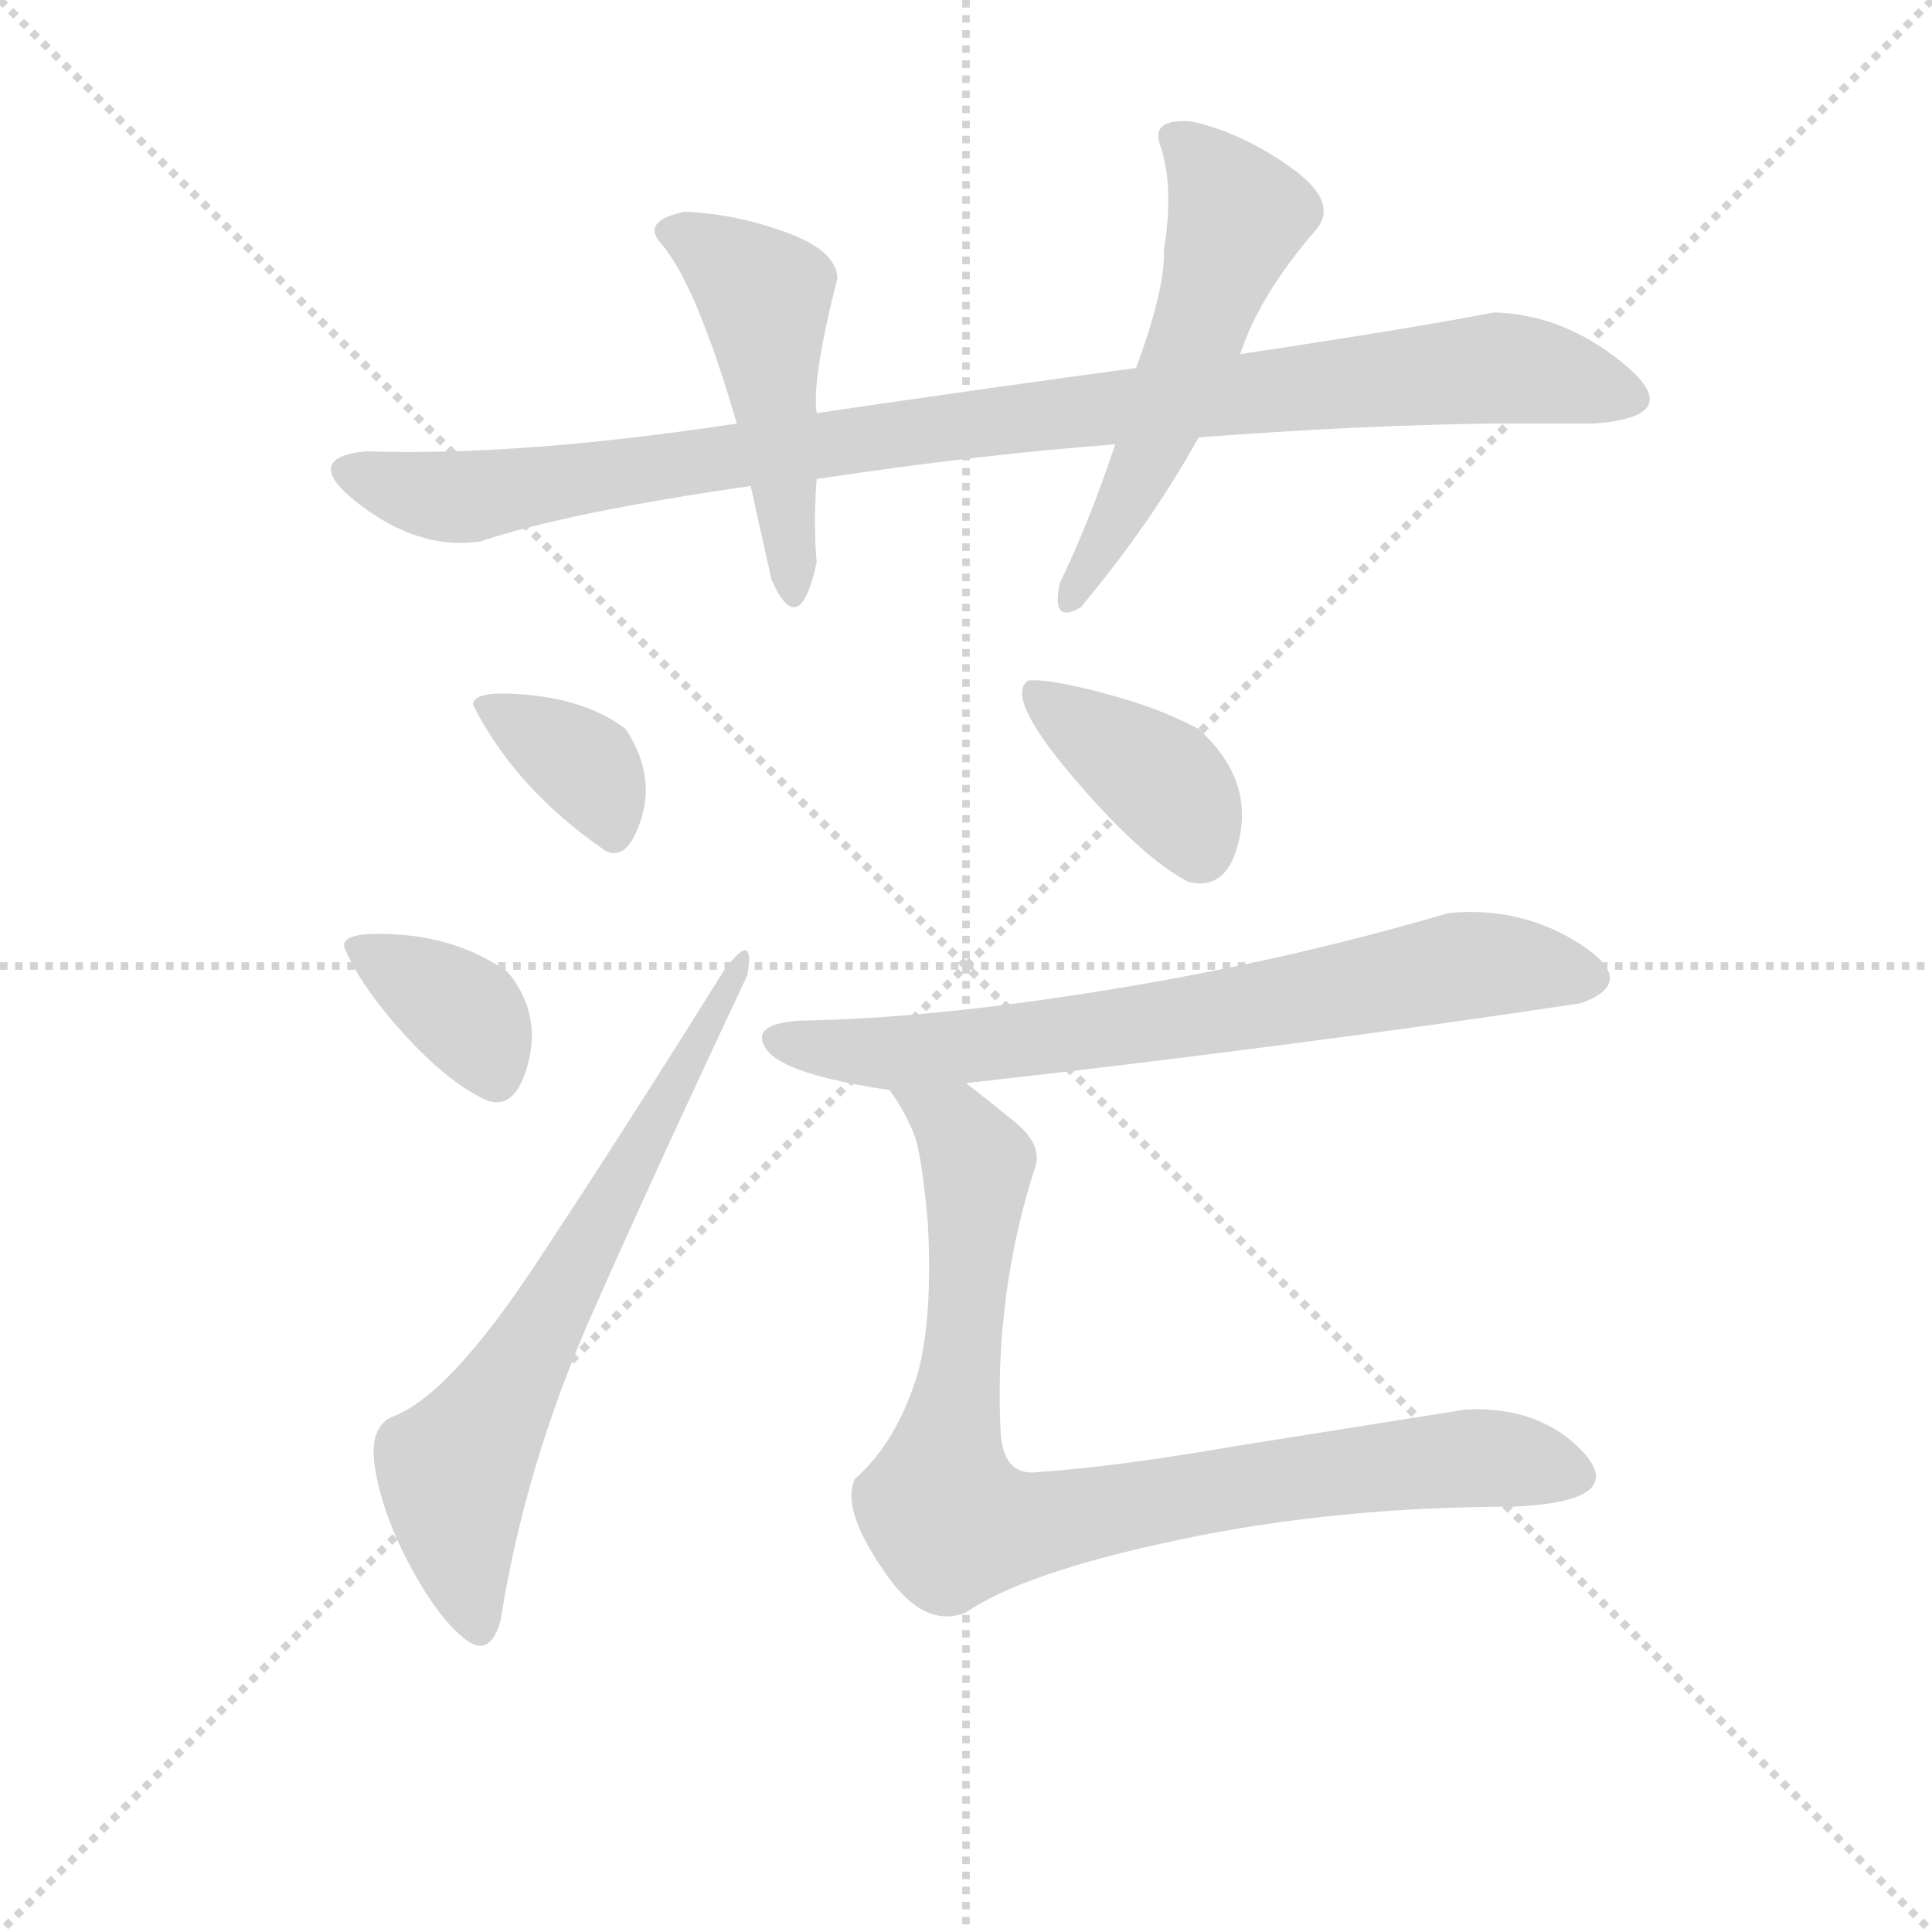 <svg version="1.1" viewBox="0 0 1024 1024" xmlns="http://www.w3.org/2000/svg">
  <g stroke="lightgray" stroke-dasharray="1,1" stroke-width="1" transform="scale(4, 4)">
    <line x1="0" y1="0" x2="256" y2="256"></line>
    <line x1="256" y1="0" x2="0" y2="256"></line>
    <line x1="128" y1="0" x2="128" y2="256"></line>
    <line x1="0" y1="128" x2="256" y2="128"></line>
  </g>
<g transform="scale(0.92, -0.92) translate(60, -900)">
   <style type="text/css">
    @keyframes keyframes0 {
      from {
       stroke: blue;
       stroke-dashoffset: 992;
       stroke-width: 128;
       }
       76% {
       animation-timing-function: step-end;
       stroke: blue;
       stroke-dashoffset: 0;
       stroke-width: 128;
       }
       to {
       stroke: black;
       stroke-width: 1024;
       }
       }
       #make-me-a-hanzi-animation-0 {
         animation: keyframes0 1.057s both;
         animation-delay: 0s;
         animation-timing-function: linear;
       }
    @keyframes keyframes1 {
      from {
       stroke: blue;
       stroke-dashoffset: 484;
       stroke-width: 128;
       }
       61% {
       animation-timing-function: step-end;
       stroke: blue;
       stroke-dashoffset: 0;
       stroke-width: 128;
       }
       to {
       stroke: black;
       stroke-width: 1024;
       }
       }
       #make-me-a-hanzi-animation-1 {
         animation: keyframes1 0.644s both;
         animation-delay: 1.057s;
         animation-timing-function: linear;
       }
    @keyframes keyframes2 {
      from {
       stroke: blue;
       stroke-dashoffset: 553;
       stroke-width: 128;
       }
       64% {
       animation-timing-function: step-end;
       stroke: blue;
       stroke-dashoffset: 0;
       stroke-width: 128;
       }
       to {
       stroke: black;
       stroke-width: 1024;
       }
       }
       #make-me-a-hanzi-animation-2 {
         animation: keyframes2 0.7s both;
         animation-delay: 1.701s;
         animation-timing-function: linear;
       }
    @keyframes keyframes3 {
      from {
       stroke: blue;
       stroke-dashoffset: 357;
       stroke-width: 128;
       }
       54% {
       animation-timing-function: step-end;
       stroke: blue;
       stroke-dashoffset: 0;
       stroke-width: 128;
       }
       to {
       stroke: black;
       stroke-width: 1024;
       }
       }
       #make-me-a-hanzi-animation-3 {
         animation: keyframes3 0.541s both;
         animation-delay: 2.401s;
         animation-timing-function: linear;
       }
    @keyframes keyframes4 {
      from {
       stroke: blue;
       stroke-dashoffset: 368;
       stroke-width: 128;
       }
       55% {
       animation-timing-function: step-end;
       stroke: blue;
       stroke-dashoffset: 0;
       stroke-width: 128;
       }
       to {
       stroke: black;
       stroke-width: 1024;
       }
       }
       #make-me-a-hanzi-animation-4 {
         animation: keyframes4 0.549s both;
         animation-delay: 2.942s;
         animation-timing-function: linear;
       }
    @keyframes keyframes5 {
      from {
       stroke: blue;
       stroke-dashoffset: 670;
       stroke-width: 128;
       }
       69% {
       animation-timing-function: step-end;
       stroke: blue;
       stroke-dashoffset: 0;
       stroke-width: 128;
       }
       to {
       stroke: black;
       stroke-width: 1024;
       }
       }
       #make-me-a-hanzi-animation-5 {
         animation: keyframes5 0.795s both;
         animation-delay: 3.491s;
         animation-timing-function: linear;
       }
    @keyframes keyframes6 {
      from {
       stroke: blue;
       stroke-dashoffset: 389;
       stroke-width: 128;
       }
       56% {
       animation-timing-function: step-end;
       stroke: blue;
       stroke-dashoffset: 0;
       stroke-width: 128;
       }
       to {
       stroke: black;
       stroke-width: 1024;
       }
       }
       #make-me-a-hanzi-animation-6 {
         animation: keyframes6 0.567s both;
         animation-delay: 4.286s;
         animation-timing-function: linear;
       }
    @keyframes keyframes7 {
      from {
       stroke: blue;
       stroke-dashoffset: 721;
       stroke-width: 128;
       }
       70% {
       animation-timing-function: step-end;
       stroke: blue;
       stroke-dashoffset: 0;
       stroke-width: 128;
       }
       to {
       stroke: black;
       stroke-width: 1024;
       }
       }
       #make-me-a-hanzi-animation-7 {
         animation: keyframes7 0.837s both;
         animation-delay: 4.853s;
         animation-timing-function: linear;
       }
    @keyframes keyframes8 {
      from {
       stroke: blue;
       stroke-dashoffset: 887;
       stroke-width: 128;
       }
       74% {
       animation-timing-function: step-end;
       stroke: blue;
       stroke-dashoffset: 0;
       stroke-width: 128;
       }
       to {
       stroke: black;
       stroke-width: 1024;
       }
       }
       #make-me-a-hanzi-animation-8 {
         animation: keyframes8 0.972s both;
         animation-delay: 5.69s;
         animation-timing-function: linear;
       }
</style>
<path d="M 594.5 688.0 Q 505.5 676.0 410.5 662.0 L 364.5 656.0 Q 239.5 637.0 150.5 640.0 Q 112.5 636.0 147.0 609.5 Q 181.5 583.0 216.5 588.0 Q 267.5 605.0 372.5 620.0 L 410.5 624.0 Q 502.5 638.0 582.5 644.0 L 630.5 648.0 Q 721.5 655.0 800.5 656.0 L 858.5 656.0 Q 911.5 660.0 876.5 689.5 Q 841.5 719.0 800.5 720.0 Q 754.5 711.0 654.5 696.0 L 594.5 688.0 Z" fill="lightgray"></path> 
<path d="M 410.5 662.0 Q 407.5 681.0 422.5 740.0 Q 421.5 756.0 392.0 766.5 Q 362.5 777.0 334.5 778.0 Q 309.5 773.0 320.5 760.0 Q 340.5 738.0 364.5 656.0 L 372.5 620.0 Q 373.5 615.0 384.5 566.0 Q 400.5 530.0 410.5 576.0 Q 408.5 598.0 410.5 624.0 L 410.5 662.0 Z" fill="lightgray"></path> 
<path d="M 626.5 830.0 Q 602.5 832.0 608.5 816.0 Q 616.5 792.0 610.5 756.0 Q 611.5 734.0 594.5 688.0 L 582.5 644.0 Q 567.5 599.0 550.5 564.0 Q 545.5 540.0 562.5 550.0 Q 603.5 599.0 630.5 648.0 L 654.5 696.0 Q 665.5 730.0 698.5 768.0 Q 711.5 784.0 683.0 804.0 Q 654.5 824.0 626.5 830.0 Z" fill="lightgray"></path> 
<path d="M 288.5 410.0 Q 301.5 403.0 309.5 428.5 Q 317.5 454.0 300.5 480.0 Q 279.5 496.0 246.0 499.5 Q 212.5 503.0 212.5 494.0 Q 236.5 446.0 288.5 410.0 Z" fill="lightgray"></path> 
<path d="M 138.5 354.0 Q 147.5 332.0 173.0 304.0 Q 198.5 276.0 220.5 266.0 Q 237.5 260.0 244.5 288.5 Q 251.5 317.0 232.5 340.0 Q 205.5 359.0 170.5 361.5 Q 135.5 364.0 138.5 354.0 Z" fill="lightgray"></path> 
<path d="M 166.5 84.0 Q 151.5 78.0 156.5 51.5 Q 161.5 25.0 177.0 -3.5 Q 192.5 -32.0 207.5 -44.0 Q 222.5 -56.0 228.5 -33.0 Q 242.5 56.0 281.5 144.0 Q 320.5 232.0 370.5 338.0 Q 375.5 366.0 356.5 340.0 Q 298.5 247.0 248.5 171.5 Q 198.5 96.0 166.5 84.0 Z" fill="lightgray"></path> 
<path d="M 532.5 508.0 Q 518.5 499.0 558.0 452.5 Q 597.5 406.0 624.5 392.0 Q 648.5 386.0 654.5 419.5 Q 660.5 453.0 630.5 480.0 Q 608.5 492.0 576.5 500.5 Q 544.5 509.0 532.5 508.0 Z" fill="lightgray"></path> 
<path d="M 496.5 276.0 Q 586.5 286.0 682.5 298.5 Q 778.5 311.0 850.5 322.0 Q 884.5 334.0 850.5 356.0 Q 816.5 378.0 774.5 374.0 Q 679.5 346.0 577.0 329.5 Q 474.5 313.0 400.5 312.0 Q 371.5 310.0 381.5 295.5 Q 391.5 281.0 452.5 272.0 L 496.5 276.0 Z" fill="lightgray"></path> 
<path d="M 536.5 228.0 Q 540.5 240.0 525.5 253.0 Q 509.5 266.0 496.5 276.0 C 472.5 295.0 437.5 298.0 452.5 272.0 Q 462.5 258.0 467.5 244.0 Q 471.5 230.0 474.5 196.0 Q 477.5 140.0 468.5 108.0 Q 456.5 69.0 432.5 48.0 Q 424.5 31.0 448.5 -4.0 Q 471.5 -39.0 496.5 -29.0 Q 529.5 -6.0 619.5 13.0 Q 709.5 32.0 812.5 32.0 Q 877.5 35.0 852.5 63.0 Q 827.5 90.0 784.5 88.0 Q 721.5 78.0 652.5 67.0 Q 583.5 55.0 538.5 52.0 Q 518.5 49.0 516.5 74.0 Q 512.5 154.0 536.5 228.0 Z" fill="lightgray"></path> 
      <clipPath id="make-me-a-hanzi-clip-0">
      <path d="M 594.5 688.0 Q 505.5 676.0 410.5 662.0 L 364.5 656.0 Q 239.5 637.0 150.5 640.0 Q 112.5 636.0 147.0 609.5 Q 181.5 583.0 216.5 588.0 Q 267.5 605.0 372.5 620.0 L 410.5 624.0 Q 502.5 638.0 582.5 644.0 L 630.5 648.0 Q 721.5 655.0 800.5 656.0 L 858.5 656.0 Q 911.5 660.0 876.5 689.5 Q 841.5 719.0 800.5 720.0 Q 754.5 711.0 654.5 696.0 L 594.5 688.0 Z" fill="lightgray"></path>
      </clipPath>
      <path clip-path="url(#make-me-a-hanzi-clip-0)" d="M 145.5 625.0 L 208.5 614.0 L 543.5 661.0 L 801.5 688.0 L 874.5 674.0 " fill="none" id="make-me-a-hanzi-animation-0" stroke-dasharray="864 1728" stroke-linecap="round"></path>

      <clipPath id="make-me-a-hanzi-clip-1">
      <path d="M 410.5 662.0 Q 407.5 681.0 422.5 740.0 Q 421.5 756.0 392.0 766.5 Q 362.5 777.0 334.5 778.0 Q 309.5 773.0 320.5 760.0 Q 340.5 738.0 364.5 656.0 L 372.5 620.0 Q 373.5 615.0 384.5 566.0 Q 400.5 530.0 410.5 576.0 Q 408.5 598.0 410.5 624.0 L 410.5 662.0 Z" fill="lightgray"></path>
      </clipPath>
      <path clip-path="url(#make-me-a-hanzi-clip-1)" d="M 329.5 767.0 L 380.5 730.0 L 399.5 566.0 " fill="none" id="make-me-a-hanzi-animation-1" stroke-dasharray="356 712" stroke-linecap="round"></path>

      <clipPath id="make-me-a-hanzi-clip-2">
      <path d="M 626.5 830.0 Q 602.5 832.0 608.5 816.0 Q 616.5 792.0 610.5 756.0 Q 611.5 734.0 594.5 688.0 L 582.5 644.0 Q 567.5 599.0 550.5 564.0 Q 545.5 540.0 562.5 550.0 Q 603.5 599.0 630.5 648.0 L 654.5 696.0 Q 665.5 730.0 698.5 768.0 Q 711.5 784.0 683.0 804.0 Q 654.5 824.0 626.5 830.0 Z" fill="lightgray"></path>
      </clipPath>
      <path clip-path="url(#make-me-a-hanzi-clip-2)" d="M 619.5 820.0 L 653.5 776.0 L 603.5 640.0 L 555.5 556.0 " fill="none" id="make-me-a-hanzi-animation-2" stroke-dasharray="425 850" stroke-linecap="round"></path>

      <clipPath id="make-me-a-hanzi-clip-3">
      <path d="M 288.5 410.0 Q 301.5 403.0 309.5 428.5 Q 317.5 454.0 300.5 480.0 Q 279.5 496.0 246.0 499.5 Q 212.5 503.0 212.5 494.0 Q 236.5 446.0 288.5 410.0 Z" fill="lightgray"></path>
      </clipPath>
      <path clip-path="url(#make-me-a-hanzi-clip-3)" d="M 220.5 491.0 L 278.5 456.0 L 292.5 426.0 " fill="none" id="make-me-a-hanzi-animation-3" stroke-dasharray="229 458" stroke-linecap="round"></path>

      <clipPath id="make-me-a-hanzi-clip-4">
      <path d="M 138.5 354.0 Q 147.5 332.0 173.0 304.0 Q 198.5 276.0 220.5 266.0 Q 237.5 260.0 244.5 288.5 Q 251.5 317.0 232.5 340.0 Q 205.5 359.0 170.5 361.5 Q 135.5 364.0 138.5 354.0 Z" fill="lightgray"></path>
      </clipPath>
      <path clip-path="url(#make-me-a-hanzi-clip-4)" d="M 147.5 353.0 L 209.5 315.0 L 225.5 279.0 " fill="none" id="make-me-a-hanzi-animation-4" stroke-dasharray="240 480" stroke-linecap="round"></path>

      <clipPath id="make-me-a-hanzi-clip-5">
      <path d="M 166.5 84.0 Q 151.5 78.0 156.5 51.5 Q 161.5 25.0 177.0 -3.5 Q 192.5 -32.0 207.5 -44.0 Q 222.5 -56.0 228.5 -33.0 Q 242.5 56.0 281.5 144.0 Q 320.5 232.0 370.5 338.0 Q 375.5 366.0 356.5 340.0 Q 298.5 247.0 248.5 171.5 Q 198.5 96.0 166.5 84.0 Z" fill="lightgray"></path>
      </clipPath>
      <path clip-path="url(#make-me-a-hanzi-clip-5)" d="M 216.5 -36.0 L 205.5 4.0 L 201.5 53.0 L 362.5 333.0 " fill="none" id="make-me-a-hanzi-animation-5" stroke-dasharray="542 1084" stroke-linecap="round"></path>

      <clipPath id="make-me-a-hanzi-clip-6">
      <path d="M 532.5 508.0 Q 518.5 499.0 558.0 452.5 Q 597.5 406.0 624.5 392.0 Q 648.5 386.0 654.5 419.5 Q 660.5 453.0 630.5 480.0 Q 608.5 492.0 576.5 500.5 Q 544.5 509.0 532.5 508.0 Z" fill="lightgray"></path>
      </clipPath>
      <path clip-path="url(#make-me-a-hanzi-clip-6)" d="M 537.5 501.0 L 609.5 450.0 L 630.5 411.0 " fill="none" id="make-me-a-hanzi-animation-6" stroke-dasharray="261 522" stroke-linecap="round"></path>

      <clipPath id="make-me-a-hanzi-clip-7">
      <path d="M 496.5 276.0 Q 586.5 286.0 682.5 298.5 Q 778.5 311.0 850.5 322.0 Q 884.5 334.0 850.5 356.0 Q 816.5 378.0 774.5 374.0 Q 679.5 346.0 577.0 329.5 Q 474.5 313.0 400.5 312.0 Q 371.5 310.0 381.5 295.5 Q 391.5 281.0 452.5 272.0 L 496.5 276.0 Z" fill="lightgray"></path>
      </clipPath>
      <path clip-path="url(#make-me-a-hanzi-clip-7)" d="M 392.5 301.0 L 444.5 292.0 L 472.5 294.0 L 608.5 311.0 L 775.5 343.0 L 820.5 344.0 L 851.5 337.0 " fill="none" id="make-me-a-hanzi-animation-7" stroke-dasharray="593 1186" stroke-linecap="round"></path>

      <clipPath id="make-me-a-hanzi-clip-8">
      <path d="M 536.5 228.0 Q 540.5 240.0 525.5 253.0 Q 509.5 266.0 496.5 276.0 C 472.5 295.0 437.5 298.0 452.5 272.0 Q 462.5 258.0 467.5 244.0 Q 471.5 230.0 474.5 196.0 Q 477.5 140.0 468.5 108.0 Q 456.5 69.0 432.5 48.0 Q 424.5 31.0 448.5 -4.0 Q 471.5 -39.0 496.5 -29.0 Q 529.5 -6.0 619.5 13.0 Q 709.5 32.0 812.5 32.0 Q 877.5 35.0 852.5 63.0 Q 827.5 90.0 784.5 88.0 Q 721.5 78.0 652.5 67.0 Q 583.5 55.0 538.5 52.0 Q 518.5 49.0 516.5 74.0 Q 512.5 154.0 536.5 228.0 Z" fill="lightgray"></path>
      </clipPath>
      <path clip-path="url(#make-me-a-hanzi-clip-8)" d="M 460.5 267.0 L 488.5 252.0 L 503.5 229.0 L 482.5 34.0 L 488.5 22.0 L 534.5 21.0 L 647.5 43.0 L 781.5 60.0 L 846.5 51.0 " fill="none" id="make-me-a-hanzi-animation-8" stroke-dasharray="759 1518" stroke-linecap="round"></path>

</g>
</svg>

